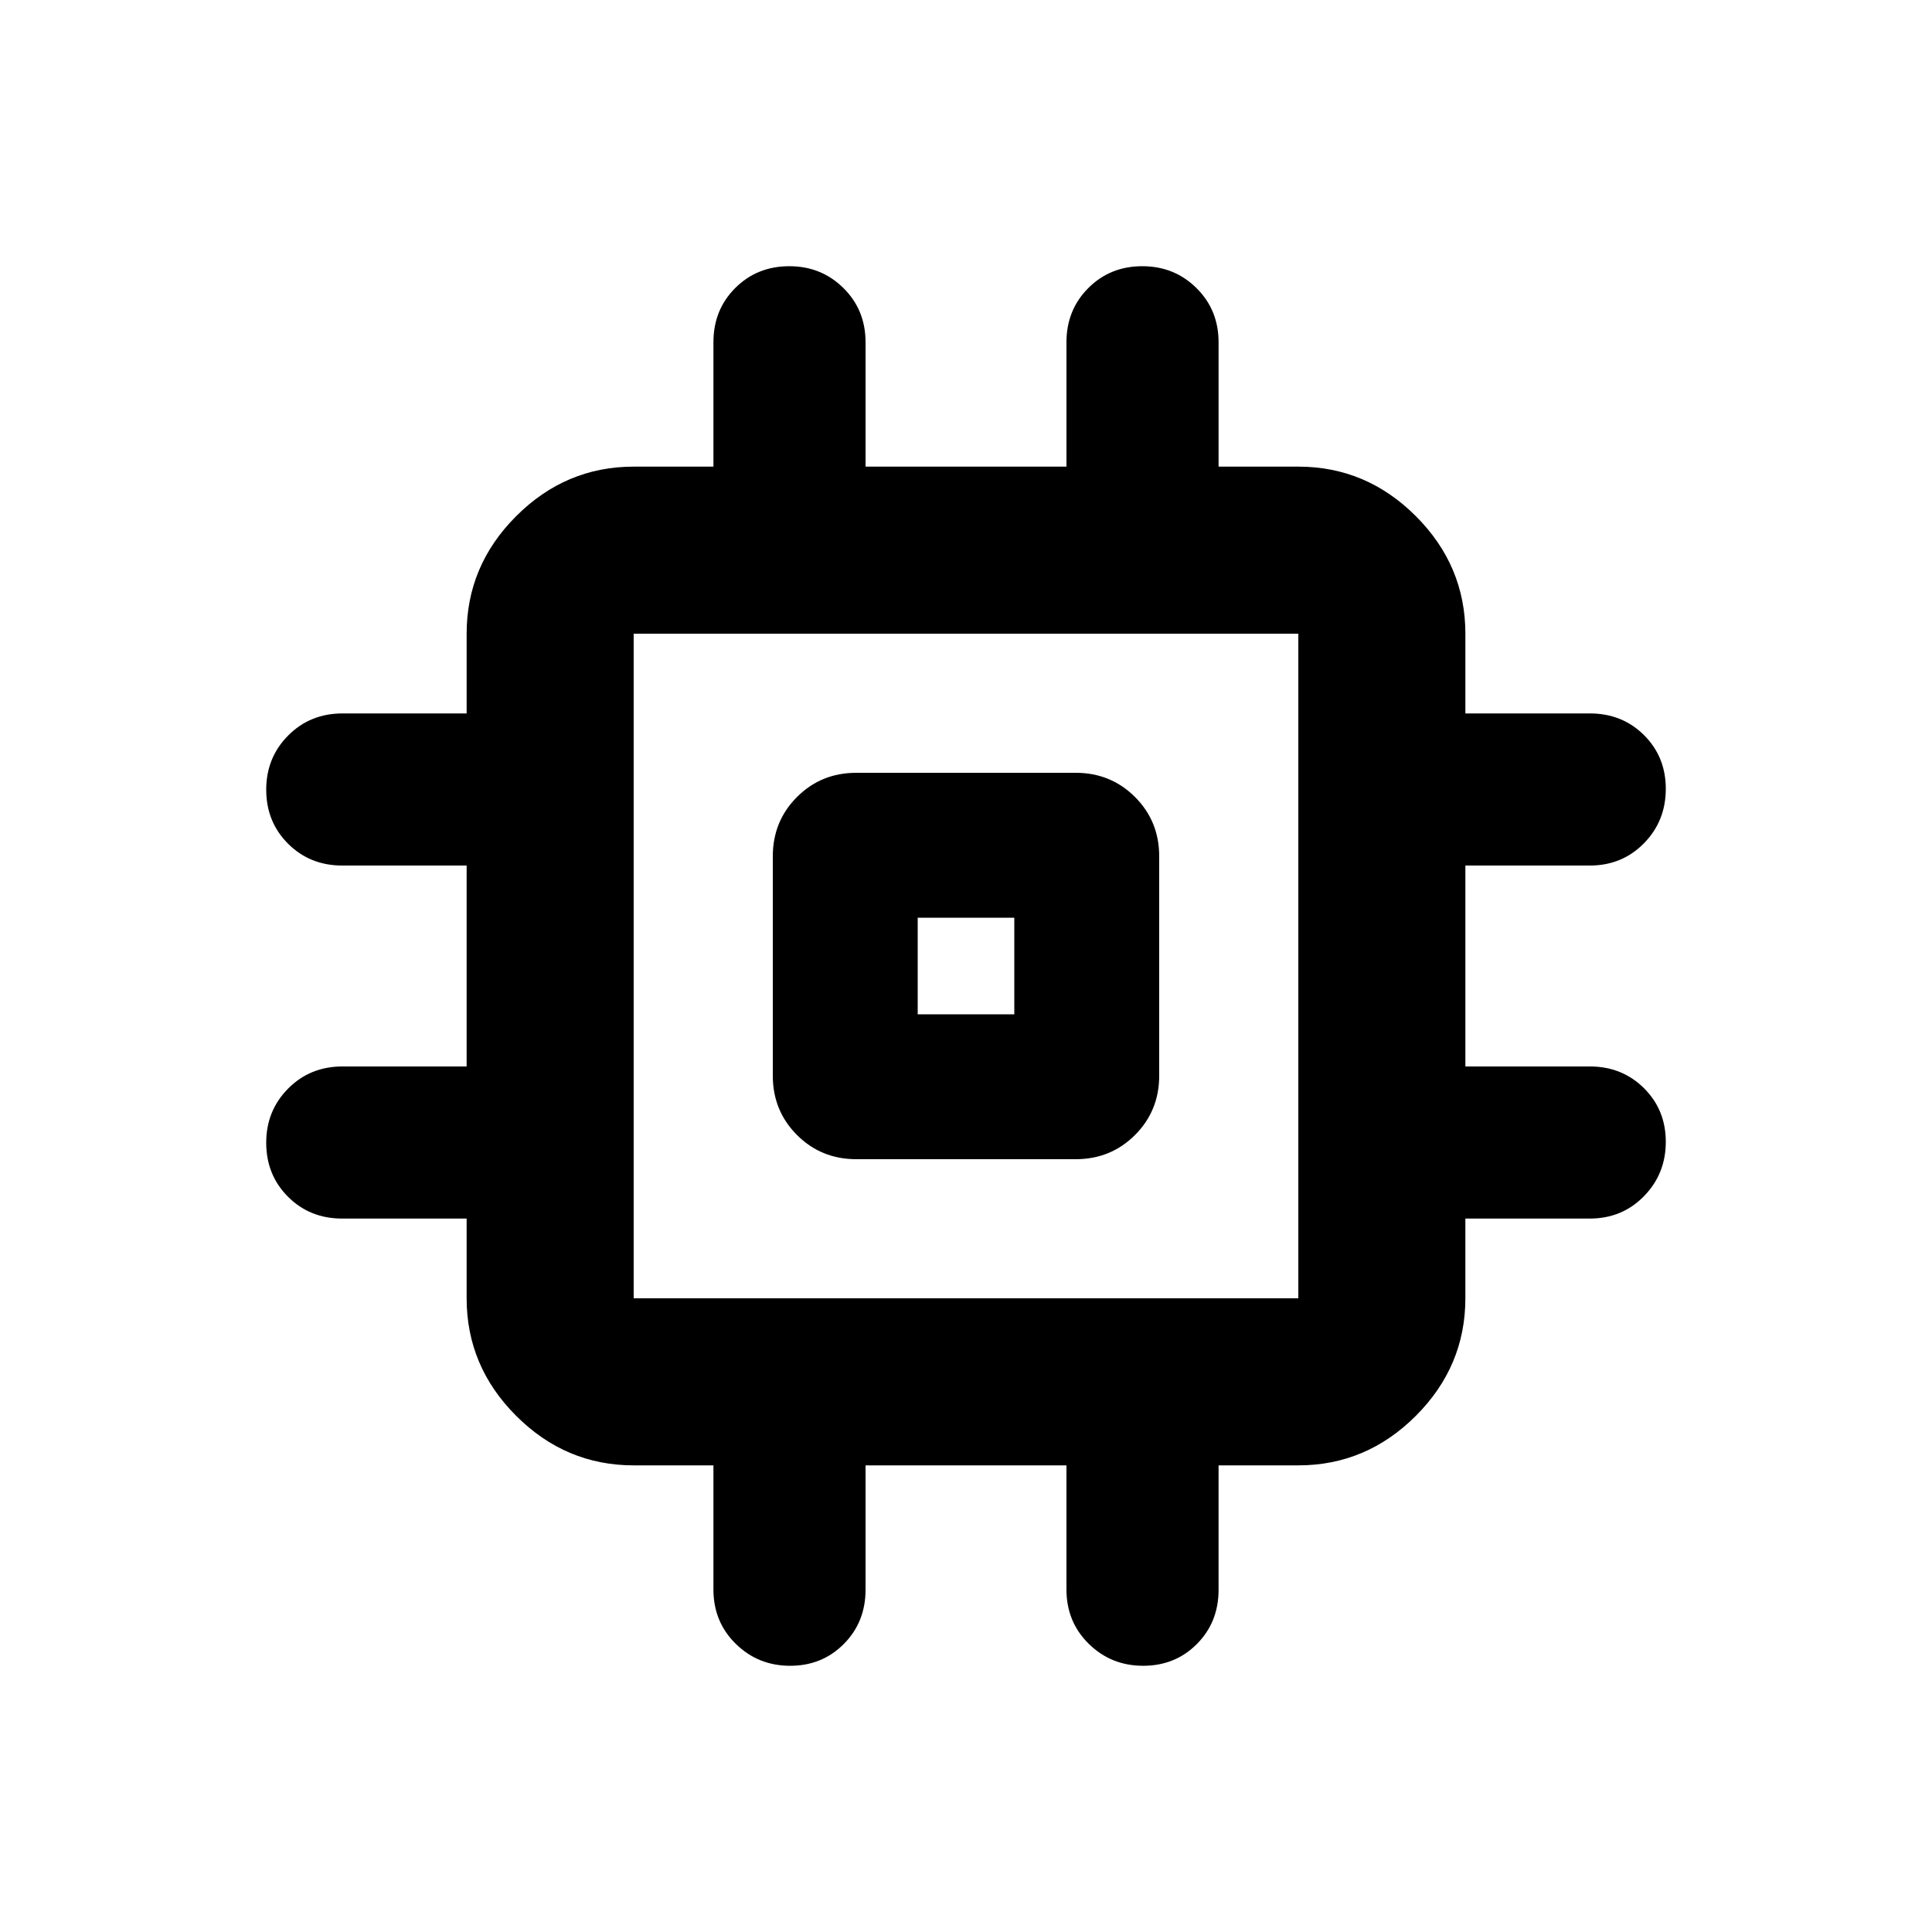 <svg xmlns="http://www.w3.org/2000/svg" height="20" viewBox="0 -960 960 960" width="20"><path d="M384-425.5v-109q0-17.452 12.024-29.476Q408.048-576 425.5-576h109q17.452 0 29.476 12.024Q576-551.952 576-534.5v109q0 17.452-12.024 29.476Q551.952-384 534.5-384h-109q-17.452 0-29.476-12.024Q384-408.048 384-425.5Zm72-30.5h48v-48h-48v48ZM354.5-170.195v-61.674h-39.63q-33.783 0-58.392-24.609t-24.609-58.392v-39.63h-61.846q-16.084 0-26.912-10.839-10.829-10.84-10.829-26.863 0-15.922 10.9-26.904 10.9-10.981 27.013-10.981h61.674v-99.826h-61.793q-16.062 0-26.928-10.84-10.866-10.839-10.866-26.863 0-15.922 10.9-26.903 10.9-10.981 27.013-10.981h61.674v-39.63q0-33.783 24.609-58.392t58.392-24.609h39.63v-61.846q0-16.084 10.839-26.912 10.84-10.829 26.863-10.829 15.922 0 26.904 10.866 10.981 10.866 10.981 26.928v61.793h99.826v-61.793q0-16.062 10.84-26.928 10.839-10.866 26.863-10.866 15.922 0 26.903 10.866 10.981 10.866 10.981 26.928v61.793h39.63q33.783 0 58.392 24.609t24.609 58.392v39.63h61.846q16.084 0 26.912 10.771 10.829 10.77 10.829 26.692 0 16.024-10.866 27.074t-26.928 11.05h-61.793v99.826h61.793q16.062 0 26.928 10.772t10.866 26.696q0 15.923-10.866 27.021T789.924-354.5h-61.793v39.63q0 33.783-24.609 58.392t-58.392 24.609H605.5v61.846q0 16.084-10.772 26.912-10.772 10.829-26.696 10.829-15.923 0-27.021-10.9t-11.098-27.013v-61.674h-99.826v61.793q0 16.062-10.772 26.928t-26.696 10.866q-15.923 0-27.021-10.9T354.5-170.195ZM645.13-314.87v-330.26H314.87v330.26h330.26ZM480-480Z"/></svg>